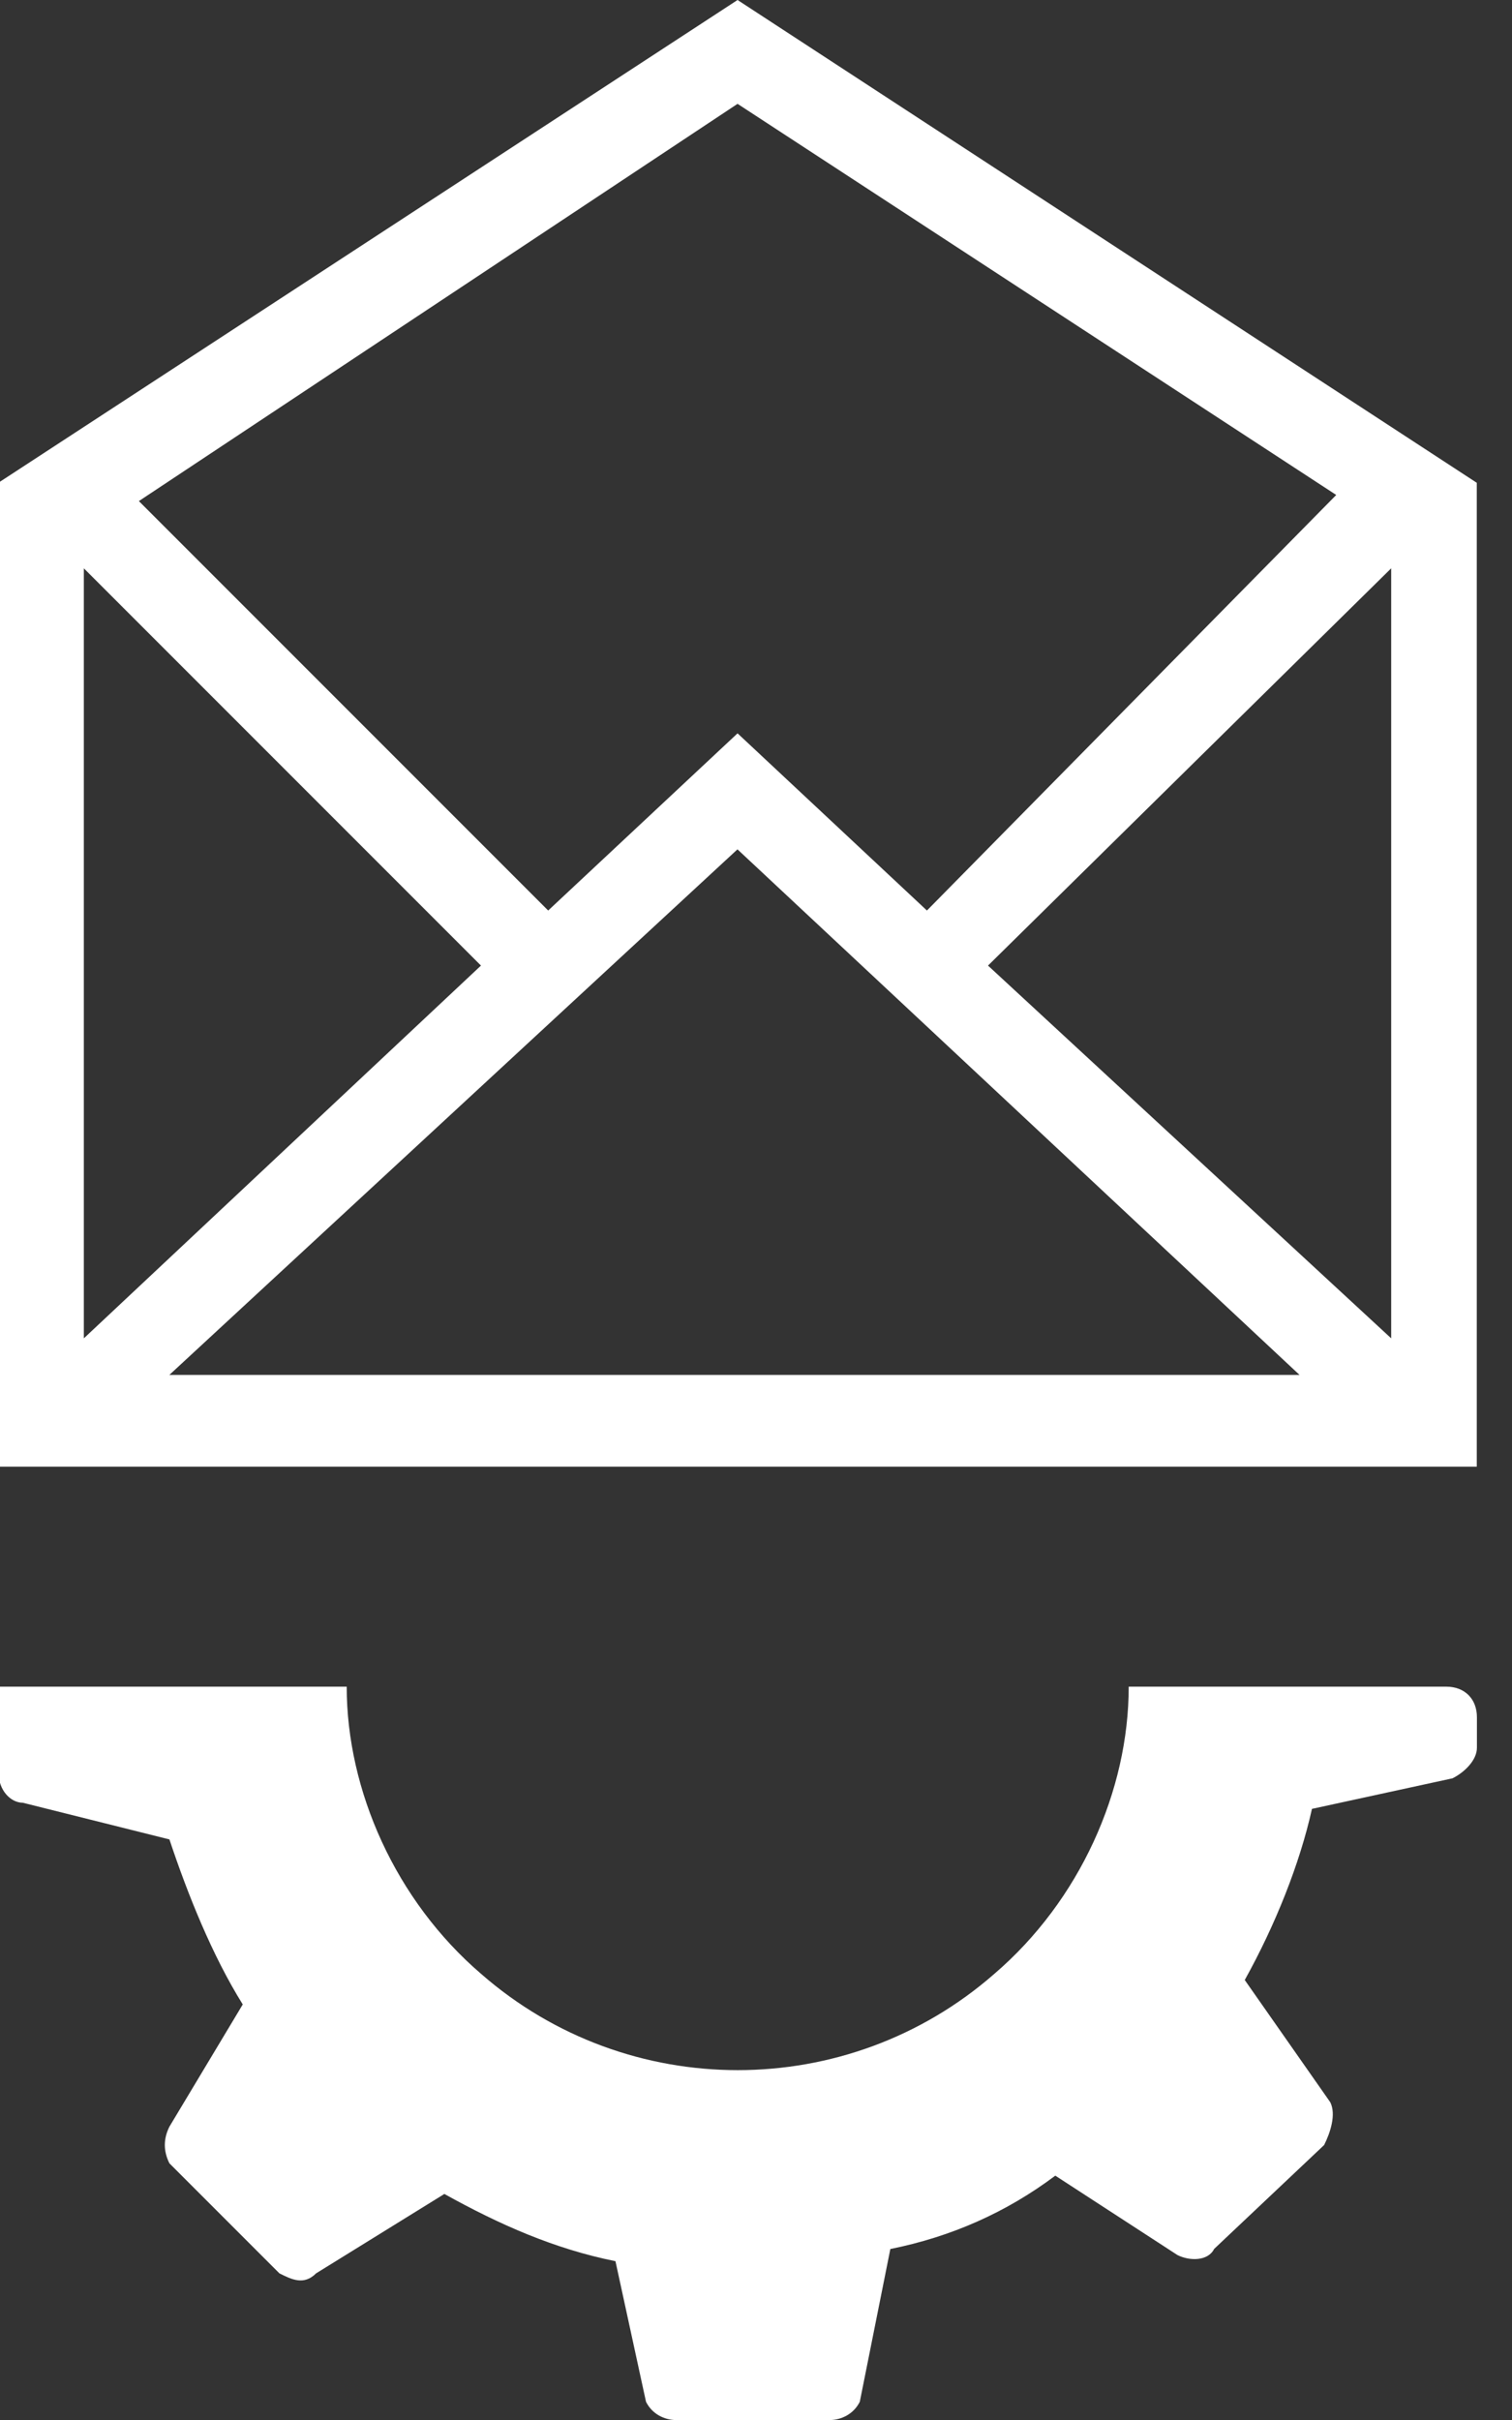 <!-- Generated by IcoMoon.io -->
<svg version="1.1" xmlns="http://www.w3.org/2000/svg" width="20" height="32" color="#FFF" viewBox="0 0 20 32" fill="#FFF">
<rect x="0" y="0" width="20" height="32" fill="#333333" stroke="none"/>
<title>msg_aviso_sistema_lido</title>
 
<path d="M19.534 6.384l-9.778-6.384-9.778 6.384v13.010h19.556v-13.010zM0.302 23.838l1.939 0.485c0.242 0.727 0.566 1.535 0.97 2.182l-0.97 1.616c-0.081 0.162-0.081 0.323 0 0.485l1.455 1.455c0.162 0.081 0.323 0.162 0.485 0l1.697-1.050c0.727 0.404 1.455 0.727 2.263 0.889l0.404 1.859c0.081 0.162 0.242 0.242 0.404 0.242h2.020c0.162 0 0.323-0.081 0.404-0.242l0.404-2.020c0.808-0.162 1.535-0.485 2.182-0.97l1.616 1.050c0.162 0.081 0.404 0.081 0.485-0.081l1.455-1.374c0.081-0.162 0.162-0.404 0.081-0.566l-1.131-1.616c0.404-0.727 0.727-1.535 0.889-2.263l1.859-0.404c0.162-0.081 0.323-0.242 0.323-0.404v-0.404c0-0.242-0.162-0.404-0.404-0.404h-4.202c0 1.374-0.646 2.828-1.778 3.798-1.939 1.697-4.848 1.697-6.788 0-1.131-0.97-1.778-2.424-1.778-3.798h-4.606v1.131c0 0.242 0.162 0.404 0.323 0.404zM6.362 12.768l-5.253 4.929v-10.182l5.253 5.253zM9.756 11.232l7.434 6.949h-14.95l7.515-6.95zM13.069 12.768l5.333-5.253v10.182l-5.333-4.929zM17.675 6.545l-5.414 5.495-2.505-2.343-2.505 2.343-5.414-5.414 7.919-5.253 7.919 5.172z"></path>
</svg>
